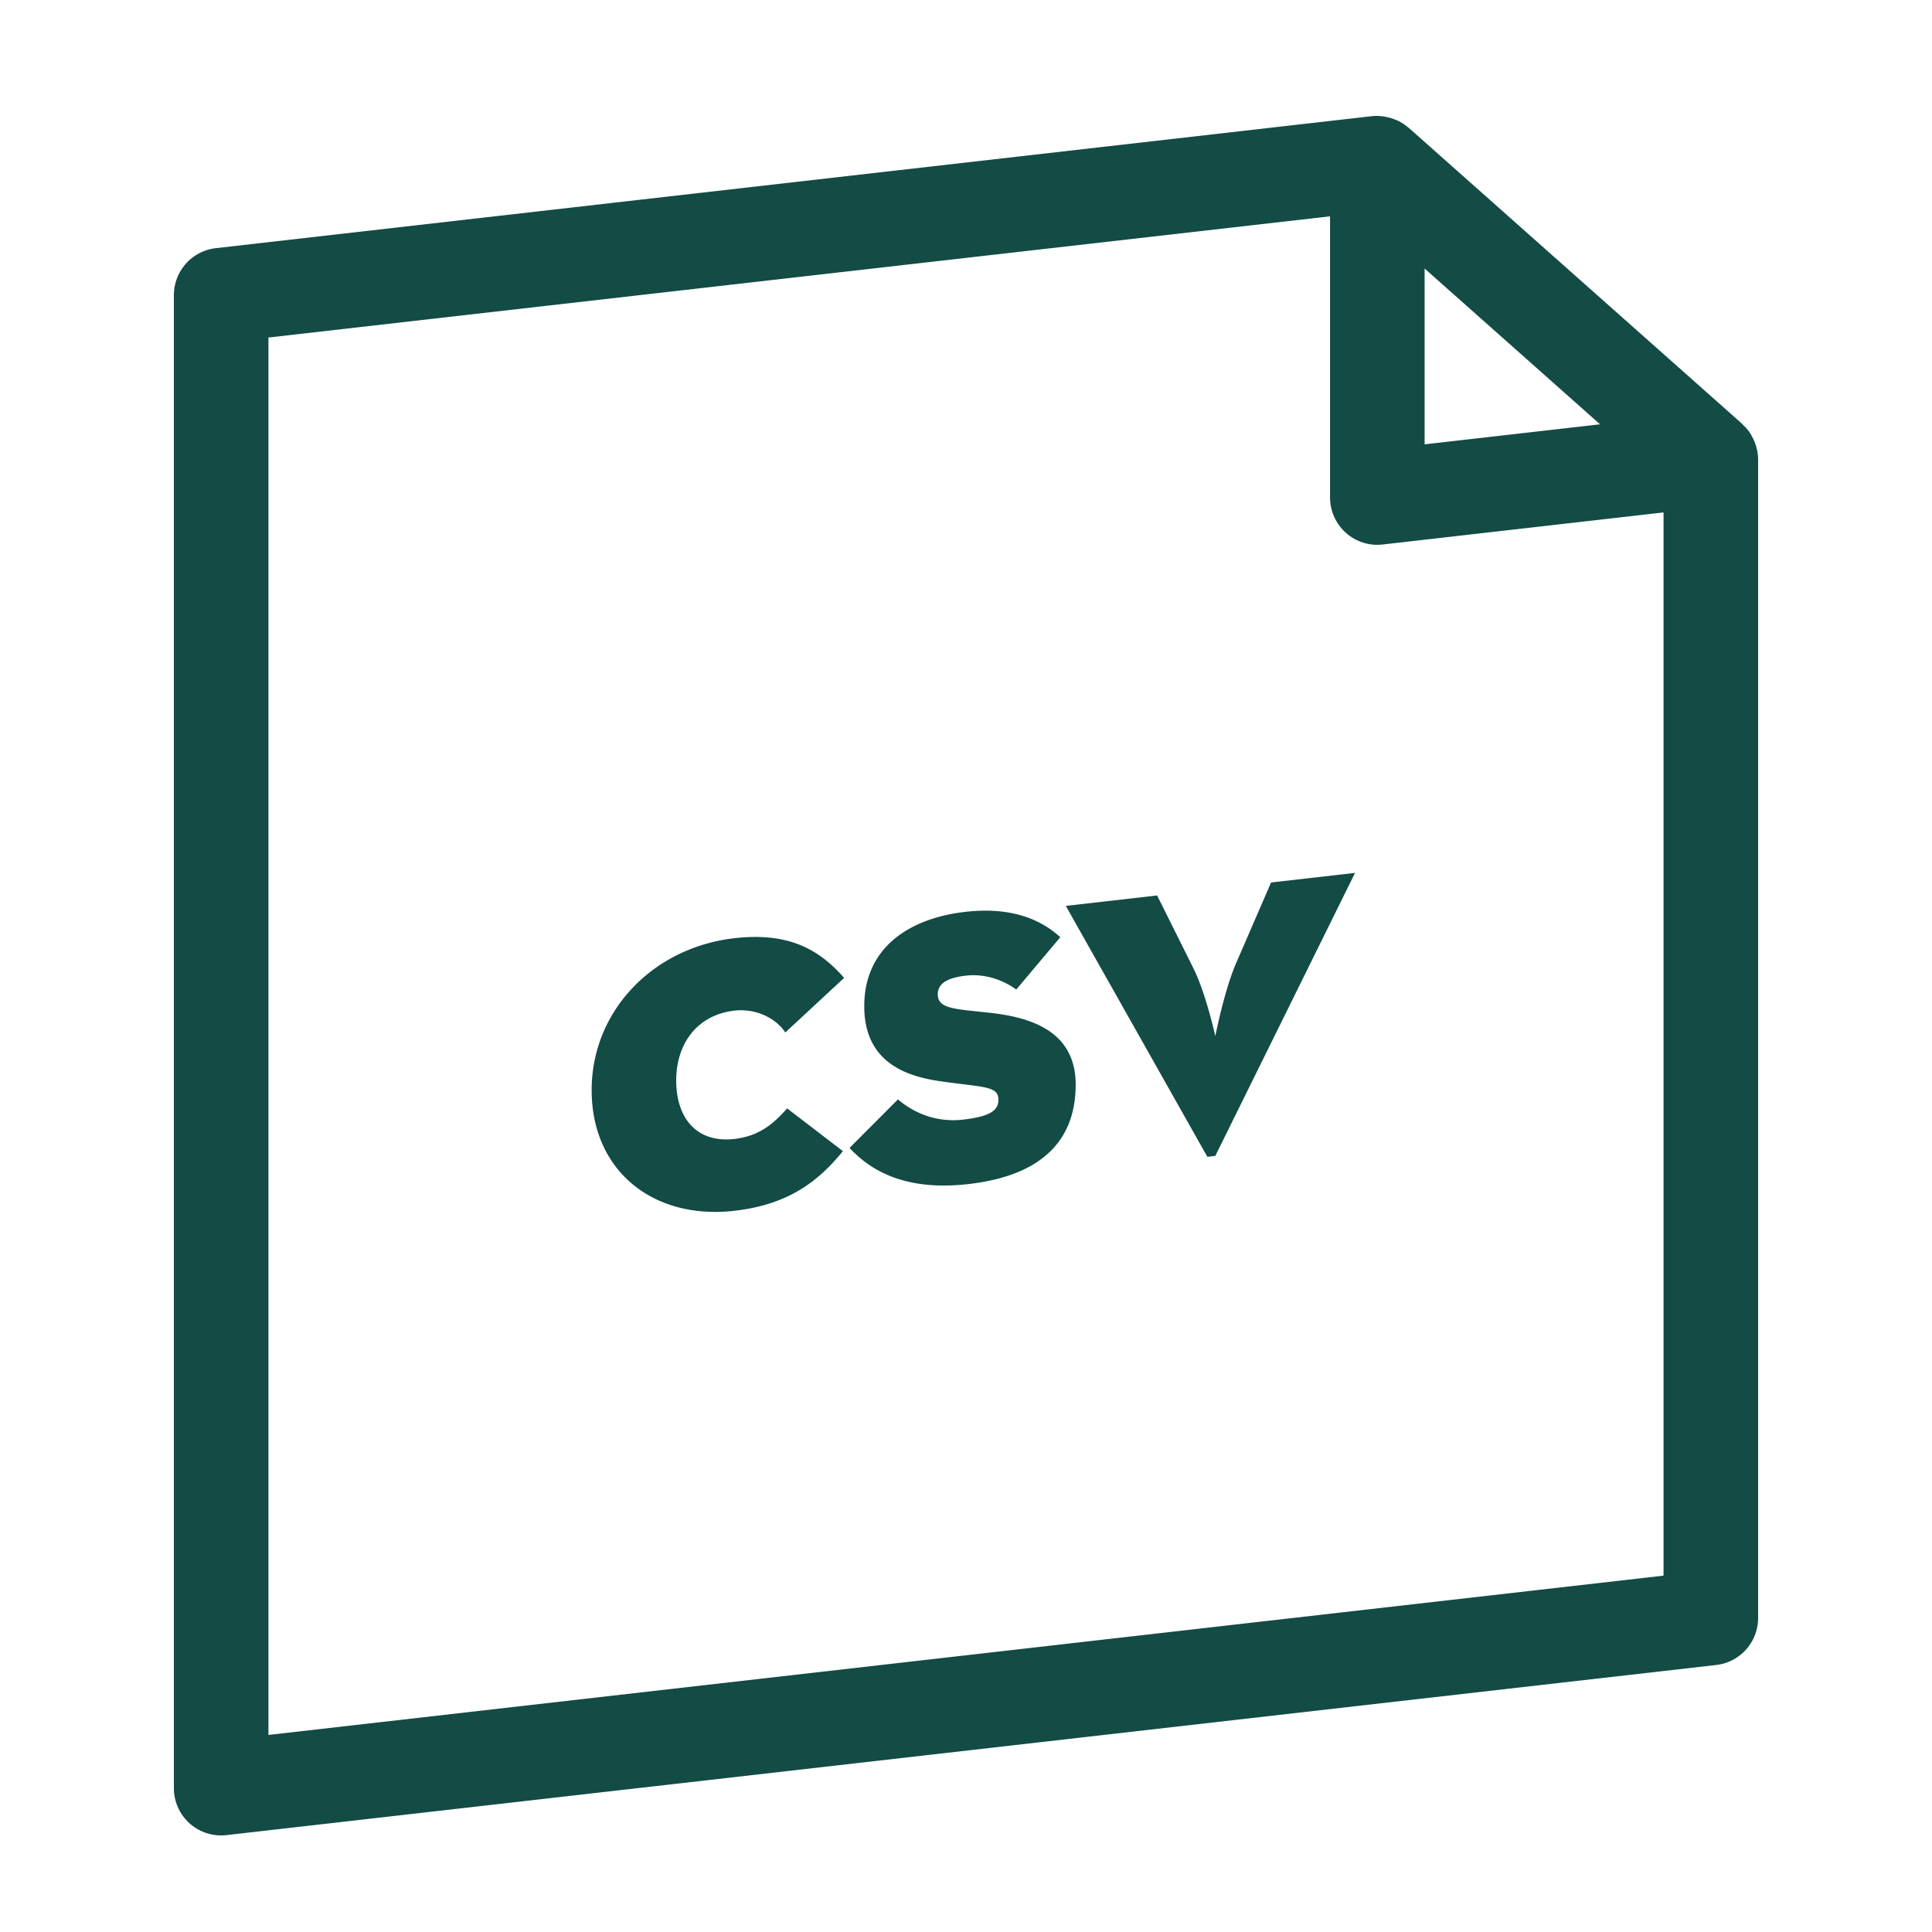 <svg width="100" height="100" xmlns="http://www.w3.org/2000/svg"><path d="M90.919 23.18c-.013-.048-.028-.094-.043-.142a2.505 2.505 0 0 0-.212-.48c-.018-.034-.033-.068-.054-.101a2.465 2.465 0 0 0-.402-.477c-.012-.011-.02-.028-.033-.04L72.913 6.613c-.013-.011-.027-.016-.04-.027a2.48 2.48 0 0 0-.511-.335c-.046-.022-.093-.038-.139-.056a2.384 2.384 0 0 0-.465-.14c-.055-.011-.105-.024-.16-.03a2.524 2.524 0 0 0-.584-.013L11.17 12.845A2.451 2.451 0 0 0 9 15.282v77.266a2.446 2.446 0 0 0 2.724 2.437L88.83 86.18A2.45 2.45 0 0 0 91 83.744V23.775a2.49 2.49 0 0 0-.081-.595zM13.895 89.8V17.47l54.948-6.273v14.549c0 .699.298 1.365.818 1.83a2.439 2.439 0 0 0 1.906.607l14.538-1.66v55.032L13.895 89.8zm59.843-75.901l9.081 8.063-9.081 1.037v-9.1zM38.015 48.562c2.696-.308 4.312.492 5.677 2.053l-3.045 2.825c-.507-.768-1.554-1.251-2.632-1.13-1.936.222-3.014 1.712-3.014 3.618 0 1.97 1.078 3.245 3.014 3.024 1.363-.156 2.092-.875 2.727-1.582l2.886 2.212c-1.331 1.646-2.917 2.78-5.613 3.088-4.22.482-7.391-2.079-7.391-6.242 0-4.099 3.172-7.385 7.39-7.866zm11.95-1.365c2.222-.253 3.806.297 4.916 1.313L52.6 51.219c-.635-.469-1.587-.837-2.602-.72-.982.111-1.459.42-1.459.96 0 .763.857.76 2.696.963 1.966.22 4.442.86 4.442 3.72 0 2.477-1.302 4.66-5.552 5.145-3.14.36-4.979-.606-6.152-1.87l2.506-2.512c.919.785 2.094 1.191 3.362 1.047 1.394-.16 1.838-.465 1.838-1.037 0-.73-.856-.633-3.045-.956-1.839-.266-3.9-1.046-3.9-3.874 0-3.051 2.347-4.558 5.233-4.888zm20.172-2.016l-7.232 14.647-.412.048-7.327-12.987 4.726-.54 1.903 3.818c.633 1.295 1.11 3.464 1.11 3.464s.444-2.274 1.046-3.709l1.84-4.245 4.346-.496z" fill="#134B45" fill-rule="evenodd"/></svg>